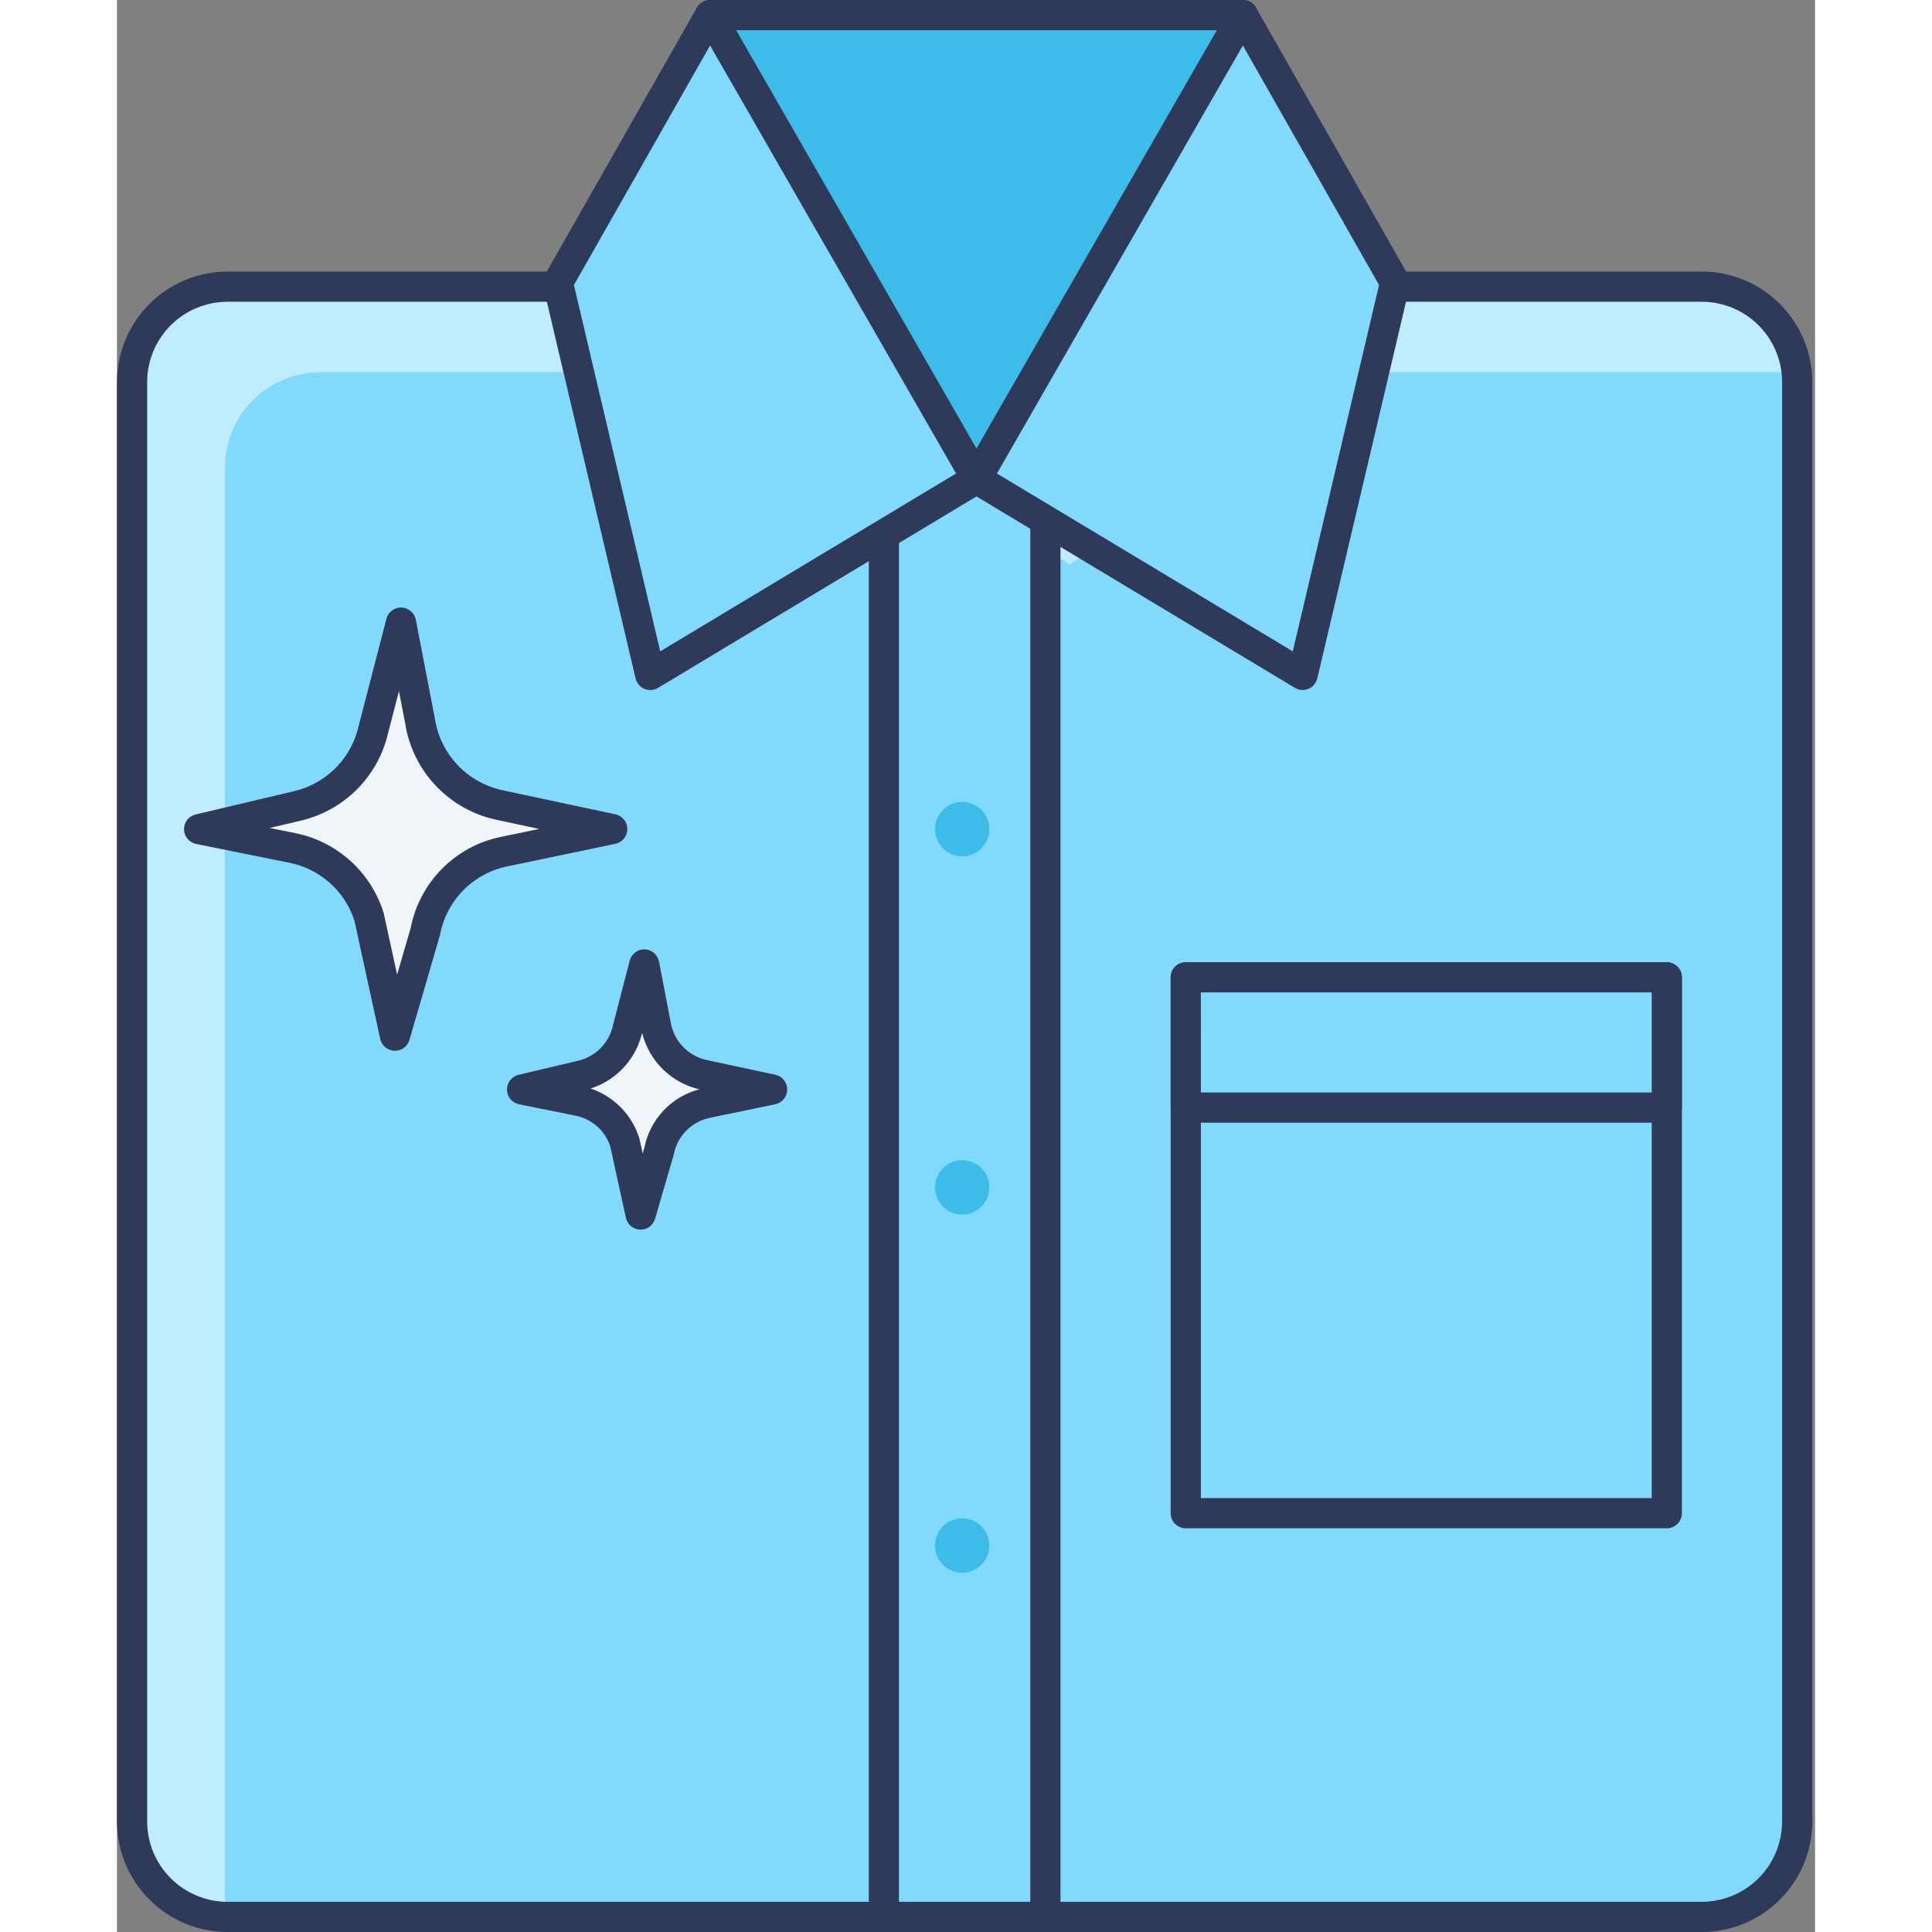 <svg width="70" height="70" viewBox="0 0 450 512" fill="none" xmlns="http://www.w3.org/2000/svg">
<rect x="0" y="0" width="450" height="512" fill="#808080" stroke="none"/>
<path d="M140.48 77.112L157.16 4H298.392L303.488 105.424L227.776 126.892L140.48 77.112Z" fill="#3DBCE9"/>
<path d="M227.776 130.892C227.075 130.896 226.385 130.715 225.776 130.368L138.5 80.588C137.755 80.162 137.166 79.508 136.821 78.722C136.476 77.937 136.393 77.061 136.584 76.224L153.26 3.108C153.462 2.225 153.958 1.436 154.666 0.872C155.375 0.307 156.254 -0 157.16 3.13268e-06H298.392C299.419 -0.001 300.407 0.393 301.152 1.1C301.897 1.807 302.341 2.774 302.392 3.8L307.484 105.224C307.529 106.128 307.266 107.021 306.738 107.756C306.209 108.492 305.447 109.026 304.576 109.272L228.868 130.74C228.513 130.841 228.145 130.892 227.776 130.892ZM145.04 75.108L228.3 122.584L299.332 102.444L294.588 8H160.352L145.04 75.108Z" fill="#2F3A5A"/>
<path d="M419.988 75.969H303.928L227.776 126.893L155.504 75.969H29.292C22.584 75.969 16.151 78.633 11.408 83.377C6.665 88.12 4 94.553 4 101.261V482.709C4 489.417 6.665 495.85 11.408 500.593C16.151 505.336 22.584 508.001 29.292 508.001H419.984C426.692 508.001 433.125 505.336 437.868 500.593C442.611 495.85 445.276 489.417 445.276 482.709V101.261C445.276 94.554 442.612 88.121 437.87 83.378C433.127 78.635 426.695 75.97 419.988 75.969Z" fill="#81DAFC"/>
<path opacity="0.5" d="M445.168 98.692C444.985 98.656 444.798 98.641 444.612 98.648H328.54L252.4 149.6L180.12 98.648H53.896C50.576 98.647 47.288 99.3 44.221 100.57C41.153 101.84 38.366 103.702 36.018 106.05C33.67 108.398 31.808 111.185 30.538 114.253C29.268 117.32 28.615 120.608 28.616 123.928V505.388C28.616 506.244 28.659 507.101 28.744 507.96C22.137 507.835 15.844 505.12 11.219 500.4C6.595 495.68 4.009 489.332 4.02 482.724V101.26C4.023 94.558 6.688 88.132 11.429 83.395C16.17 78.658 22.598 75.998 29.3 76H155.524L227.764 126.9L303.944 76H419.972C426.236 75.992 432.28 78.309 436.934 82.5C441.588 86.692 444.522 92.462 445.168 98.692Z" fill="white"/>
<path d="M419.988 512.001H29.292C21.526 511.992 14.08 508.904 8.589 503.412C3.097 497.921 0.008 490.475 0 482.709V101.261C0.008 93.495 3.097 86.049 8.589 80.558C14.08 75.066 21.526 71.977 29.292 71.969H155.508C156.333 71.969 157.138 72.225 157.812 72.701L227.84 122.041L301.712 72.641C302.37 72.2 303.144 71.965 303.936 71.965H419.996C427.762 71.973 435.208 75.062 440.699 80.554C446.191 86.045 449.28 93.491 449.288 101.257V482.705C449.281 490.473 446.191 497.921 440.698 503.413C435.204 508.906 427.756 511.995 419.988 512.001ZM29.292 79.969C23.647 79.975 18.235 82.221 14.243 86.212C10.252 90.204 8.006 95.616 8 101.261V482.709C8.006 488.354 10.252 493.766 14.243 497.758C18.235 501.749 23.647 503.995 29.292 504.001H419.988C425.633 503.995 431.045 501.749 435.037 497.758C439.028 493.766 441.274 488.354 441.28 482.709V101.261C441.274 95.616 439.028 90.204 435.037 86.212C431.045 82.221 425.633 79.975 419.988 79.969H305.144L230 130.217C229.328 130.666 228.536 130.901 227.727 130.891C226.919 130.881 226.133 130.627 225.472 130.161L154.24 79.969H29.292Z" fill="#2F3A5A"/>
<path d="M203.24 126.893H246.036V508.001H203.24V126.893Z" fill="#81DAFC"/>
<path d="M246.04 512.001H203.24C202.179 512.001 201.162 511.579 200.412 510.829C199.661 510.079 199.24 509.061 199.24 508.001V126.893C199.24 125.832 199.661 124.814 200.412 124.064C201.162 123.314 202.179 122.893 203.24 122.893H246.04C247.101 122.893 248.118 123.314 248.868 124.064C249.619 124.814 250.04 125.832 250.04 126.893V508.001C250.04 509.061 249.619 510.079 248.868 510.829C248.118 511.579 247.101 512.001 246.04 512.001ZM207.24 504.001H242.04V130.893H207.24V504.001Z" fill="#2F3A5A"/>
<path d="M298.392 4L227.776 126.892L314.22 178.868L338.704 74.92L298.392 4Z" fill="#81DAFC"/>
<path d="M314.24 182.868C313.513 182.868 312.799 182.671 312.176 182.296L225.716 130.32C224.819 129.781 224.169 128.911 223.905 127.897C223.642 126.884 223.787 125.808 224.308 124.9L294.924 2C295.275 1.391 295.781 0.886 296.39 0.535C296.999 0.184 297.689 -0.001 298.392 1.89915e-06C299.097 0.002 299.789 0.19 300.398 0.545C301.007 0.901 301.512 1.411 301.86 2.024L342.18 72.94C342.673 73.819 342.816 74.852 342.58 75.832L318.1 179.78C317.893 180.658 317.396 181.44 316.689 182C315.982 182.56 315.106 182.865 314.204 182.864L314.24 182.868ZM233.2 125.484L311.6 172.616L334.464 75.532L298.376 12.06L233.2 125.484Z" fill="#2F3A5A"/>
<path d="M157.16 4L227.776 126.892L141.332 178.868L116.848 74.92L157.16 4Z" fill="#81DAFC"/>
<path d="M141.332 182.868C140.43 182.869 139.554 182.564 138.847 182.004C138.14 181.445 137.643 180.662 137.436 179.784L112.952 75.836C112.715 74.855 112.858 73.82 113.352 72.94L153.684 2.024C154.032 1.411 154.537 0.901 155.146 0.545C155.755 0.19 156.447 0.002 157.152 7.11668e-05C157.858 -0.004 158.553 0.179 159.166 0.53C159.778 0.881 160.287 1.388 160.64 2L231.244 124.9C231.766 125.808 231.911 126.883 231.648 127.897C231.386 128.91 230.737 129.78 229.84 130.32L143.392 182.296C142.77 182.67 142.058 182.868 141.332 182.868ZM121.1 75.528L143.968 172.612L222.368 125.48L157.18 12.06L121.1 75.528Z" fill="#2F3A5A"/>
<path d="M283.24 259.004H410.72V401.016H283.24V259.004Z" fill="#81DAFC"/>
<path d="M410.724 405.016H283.24C282.179 405.016 281.162 404.594 280.412 403.844C279.661 403.094 279.24 402.076 279.24 401.016V259.016C279.24 257.955 279.661 256.937 280.412 256.187C281.162 255.437 282.179 255.016 283.24 255.016H410.72C411.781 255.016 412.798 255.437 413.548 256.187C414.299 256.937 414.72 257.955 414.72 259.016V401.016C414.72 402.076 414.299 403.093 413.55 403.843C412.801 404.593 411.784 405.015 410.724 405.016ZM287.244 397.016H406.724V263.016H287.24L287.244 397.016Z" fill="#2F3A5A"/>
<path d="M283.24 259.004H410.72V293.52H283.24V259.004Z" fill="#81DAFC"/>
<path d="M410.724 297.52H283.24C282.179 297.52 281.162 297.098 280.412 296.348C279.661 295.598 279.24 294.581 279.24 293.52V259.004C279.24 257.943 279.661 256.926 280.412 256.175C281.162 255.425 282.179 255.004 283.24 255.004H410.72C411.781 255.004 412.798 255.425 413.548 256.175C414.299 256.926 414.72 257.943 414.72 259.004V293.52C414.72 294.58 414.299 295.597 413.55 296.347C412.801 297.097 411.784 297.519 410.724 297.52ZM287.244 289.52H406.724V263.004H287.24L287.244 289.52Z" fill="#2F3A5A"/>
<path d="M223.992 226.939C227.973 226.939 231.2 223.712 231.2 219.731C231.2 215.751 227.973 212.523 223.992 212.523C220.011 212.523 216.784 215.751 216.784 219.731C216.784 223.712 220.011 226.939 223.992 226.939Z" fill="#3DBCE9"/>
<path d="M223.992 321.871C227.973 321.871 231.2 318.644 231.2 314.663C231.2 310.682 227.973 307.455 223.992 307.455C220.011 307.455 216.784 310.682 216.784 314.663C216.784 318.644 220.011 321.871 223.992 321.871Z" fill="#3DBCE9"/>
<path d="M223.992 416.799C227.973 416.799 231.2 413.572 231.2 409.591C231.2 405.61 227.973 402.383 223.992 402.383C220.011 402.383 216.784 405.61 216.784 409.591C216.784 413.572 220.011 416.799 223.992 416.799Z" fill="#3DBCE9"/>
<path d="M80.268 190.884L75.268 164.996L67.472 195.108C66.116 199.63 63.593 203.715 60.157 206.952C56.721 210.19 52.494 212.466 47.9 213.552L21.768 219.728L46.464 224.712C51.204 225.669 55.598 227.886 59.184 231.129C62.77 234.373 65.414 238.524 66.84 243.144L73.664 274.464L81.664 247.024C82.653 241.789 85.174 236.965 88.909 233.165C92.643 229.365 97.422 226.76 102.64 225.68L131.248 219.732L101.248 213.312C95.88 212.162 90.992 209.397 87.242 205.388C83.491 201.378 81.058 196.317 80.268 190.884Z" fill="#F0F5F9"/>
<path d="M73.668 278.468H73.528C72.639 278.437 71.787 278.11 71.104 277.54C70.422 276.97 69.949 276.189 69.76 275.32L62.932 244C61.685 240.134 59.427 236.671 56.393 233.969C53.358 231.268 49.657 229.427 45.672 228.636L20.976 223.656C20.081 223.476 19.274 222.996 18.689 222.294C18.105 221.593 17.778 220.713 17.763 219.8C17.748 218.887 18.046 217.996 18.607 217.276C19.168 216.555 19.959 216.049 20.848 215.84L46.976 209.664C50.885 208.733 54.481 206.793 57.405 204.038C60.33 201.282 62.479 197.807 63.64 193.96L71.396 164C71.618 163.142 72.118 162.381 72.819 161.838C73.52 161.295 74.381 161 75.268 161H75.392C76.299 161.029 77.169 161.365 77.86 161.954C78.55 162.543 79.02 163.349 79.192 164.24L84.192 190.128C84.192 190.188 84.216 190.248 84.224 190.308C84.909 194.928 86.986 199.23 90.177 202.641C93.369 206.052 97.523 208.409 102.088 209.4L132.088 215.8C132.985 215.992 133.789 216.487 134.365 217.201C134.941 217.915 135.254 218.806 135.251 219.724C135.248 220.641 134.93 221.53 134.35 222.241C133.77 222.952 132.962 223.442 132.064 223.628L103.44 229.6C98.997 230.511 94.926 232.727 91.749 235.964C88.572 239.201 86.432 243.312 85.604 247.772L77.508 275.6C77.263 276.429 76.757 277.156 76.065 277.673C75.373 278.19 74.532 278.469 73.668 278.468ZM40.468 219.424L47.268 220.792C52.714 221.89 57.763 224.436 61.882 228.163C66.002 231.89 69.04 236.659 70.676 241.968L74.24 258.28L77.84 245.908C79.001 239.96 81.902 234.49 86.174 230.192C90.447 225.894 95.899 222.961 101.84 221.764L111.888 219.676L100.436 217.224C94.293 215.889 88.7 212.719 84.399 208.135C80.097 203.55 77.29 197.768 76.348 191.552L74.728 183.152L71.368 196.116C69.816 201.336 66.917 206.056 62.964 209.801C59.01 213.546 54.14 216.185 48.844 217.452L40.468 219.424Z" fill="#2F3A5A"/>
<path d="M142.76 271.256L139.732 255.6L135.012 273.836C134.191 276.574 132.663 279.047 130.582 281.008C128.502 282.968 125.942 284.346 123.16 285.004L107.336 288.744L122.288 291.76C125.158 292.339 127.819 293.681 129.991 295.645C132.163 297.609 133.764 300.122 134.628 302.92L138.76 321.884L143.612 305.268C144.209 302.099 145.734 299.178 147.993 296.877C150.251 294.575 153.143 292.996 156.3 292.34L173.624 288.74L155.464 284.852C152.211 284.154 149.25 282.478 146.979 280.047C144.708 277.616 143.235 274.548 142.76 271.256Z" fill="#F0F5F9"/>
<path d="M138.76 325.868H138.64C137.751 325.837 136.899 325.51 136.216 324.94C135.534 324.37 135.061 323.589 134.872 322.72L130.72 303.756C130.037 301.716 128.826 299.893 127.21 298.472C125.594 297.052 123.631 296.084 121.52 295.668L106.564 292.652C105.669 292.472 104.862 291.992 104.277 291.29C103.693 290.589 103.366 289.709 103.351 288.796C103.336 287.883 103.634 286.992 104.195 286.272C104.756 285.551 105.547 285.045 106.436 284.836L122.26 281.092C124.357 280.593 126.286 279.552 127.855 278.074C129.424 276.595 130.577 274.731 131.2 272.668L135.88 254.584C136.102 253.726 136.602 252.965 137.303 252.422C138.004 251.879 138.865 251.584 139.752 251.584H139.84C140.747 251.613 141.617 251.949 142.308 252.538C142.998 253.127 143.468 253.933 143.64 254.824L146.668 270.5C146.668 270.56 146.692 270.62 146.7 270.68C147.07 273.161 148.187 275.47 149.902 277.3C151.617 279.13 153.849 280.394 156.3 280.924L174.46 284.812C175.357 285.004 176.161 285.499 176.737 286.213C177.313 286.927 177.626 287.818 177.623 288.736C177.62 289.653 177.302 290.542 176.722 291.253C176.142 291.964 175.334 292.454 174.436 292.64L157.112 296.24C154.728 296.732 152.544 297.923 150.84 299.661C149.136 301.4 147.988 303.606 147.544 306L142.6 322.992C142.357 323.822 141.851 324.551 141.159 325.07C140.467 325.588 139.625 325.868 138.76 325.868ZM125.524 288.476C128.575 289.5 131.339 291.235 133.586 293.539C135.833 295.843 137.5 298.648 138.448 301.724L139.316 305.692L139.768 304.132C140.501 300.449 142.256 297.047 144.833 294.315C147.409 291.583 150.702 289.632 154.336 288.684C150.674 287.83 147.318 285.981 144.641 283.34C141.963 280.7 140.068 277.37 139.164 273.72L138.88 274.816C137.937 278.009 136.227 280.923 133.9 283.303C131.573 285.684 128.695 287.46 125.524 288.476Z" fill="#2F3A5A"/>
</svg>
